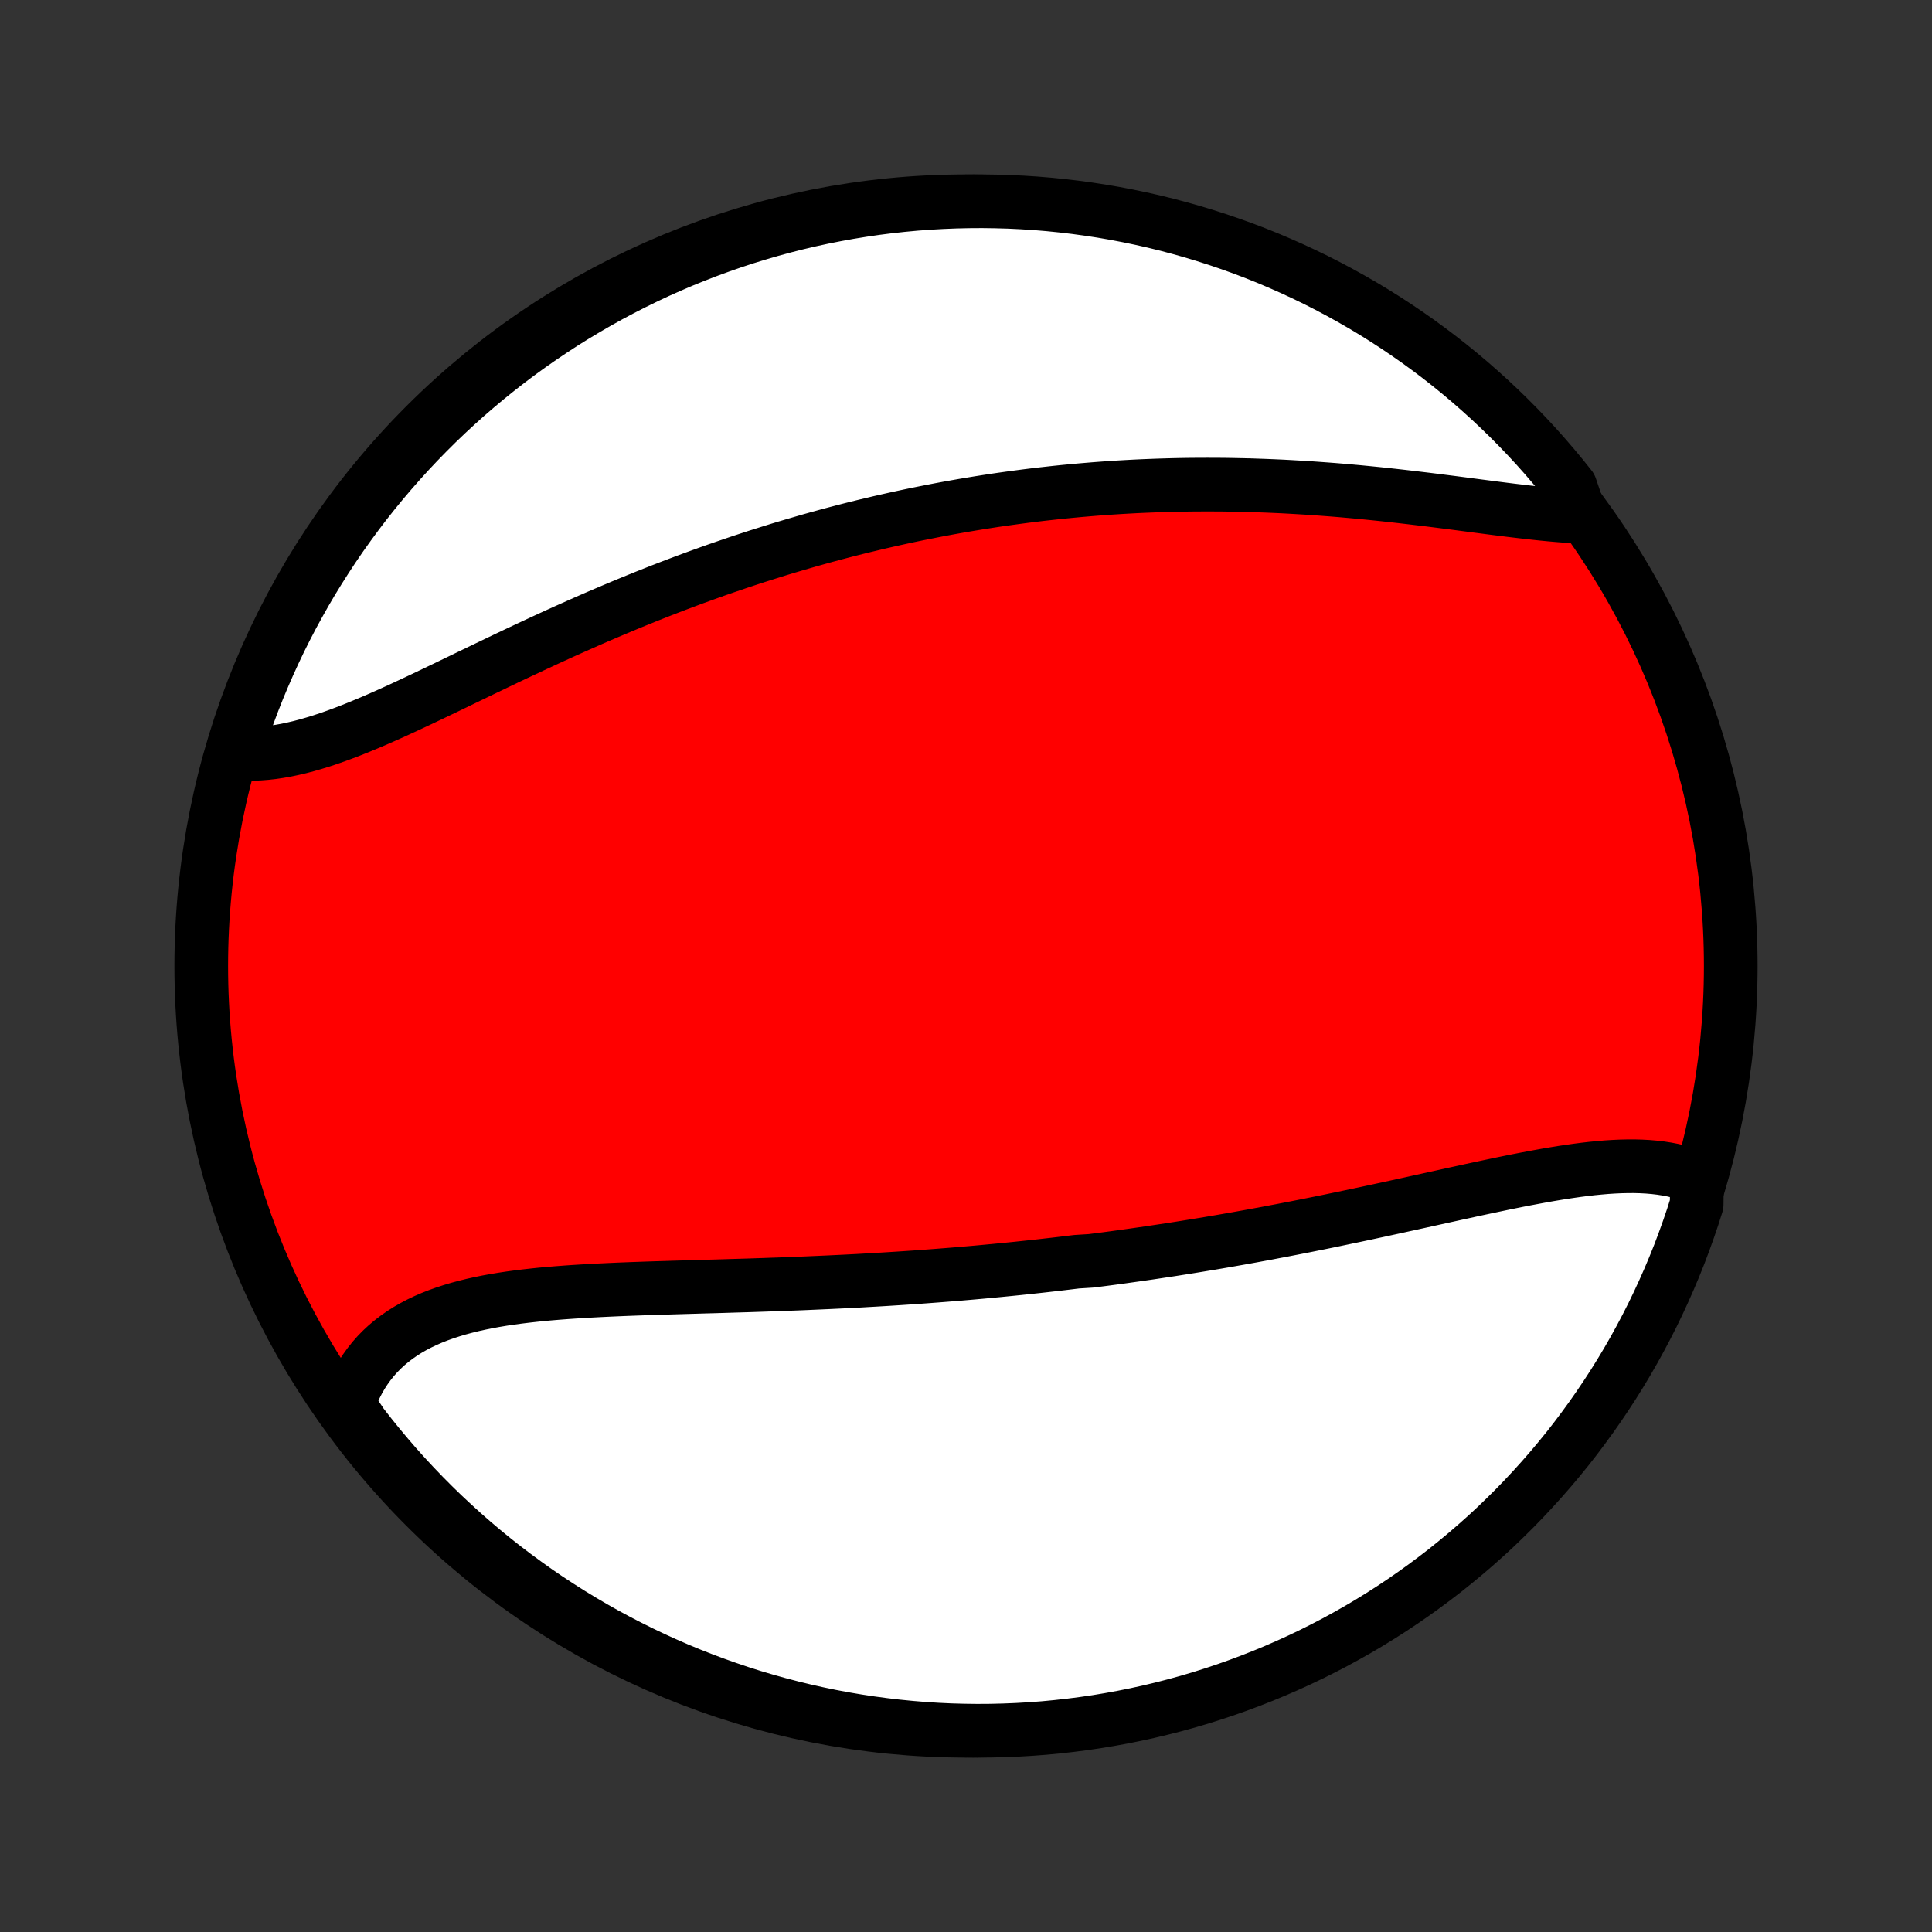 <?xml version="1.0" encoding="utf-8" standalone="no"?>
<!DOCTYPE svg PUBLIC "-//W3C//DTD SVG 1.1//EN"
  "http://www.w3.org/Graphics/SVG/1.1/DTD/svg11.dtd">
<!-- Created with matplotlib (http://matplotlib.org/) -->
<svg height="72pt" version="1.1" viewBox="0 0 72 72" width="72pt" xmlns="http://www.w3.org/2000/svg" xmlns:xlink="http://www.w3.org/1999/xlink">
 <rect x="0" y="0" width="72" height="72" fill="#333333" stroke="none"/>
 <defs>
  <style type="text/css">
*{stroke-linecap:butt;stroke-linejoin:round;}
  </style>
 </defs>
 <g id="figure_1">
  <g id="patch_1">
   <path d="
M0 72
L72 72
L72 0
L0 0
z
" style="fill:none;"/>
  </g>
  <g id="axes_1">
   <g id="PatchCollection_1">
    <defs>
     <path d="
M36 -7.5
C43.558 -7.5 50.808 -10.503 56.153 -15.848
C61.497 -21.192 64.5 -28.442 64.5 -36
C64.5 -43.558 61.497 -50.808 56.153 -56.153
C50.808 -61.497 43.558 -64.5 36 -64.5
C28.442 -64.5 21.192 -61.497 15.848 -56.153
C10.503 -50.808 7.5 -43.558 7.5 -36
C7.5 -28.442 10.503 -21.192 15.848 -15.848
C21.192 -10.503 28.442 -7.5 36 -7.5
z
" id="C0_0_a811fe30f3"/>
     <path d="
M63.24 -28.11
L63.028 -28.194
L62.81 -28.268
L62.587 -28.332
L62.359 -28.387
L62.126 -28.432
L61.89 -28.469
L61.649 -28.497
L61.404 -28.518
L61.156 -28.531
L60.904 -28.538
L60.649 -28.537
L60.391 -28.531
L60.13 -28.519
L59.867 -28.502
L59.601 -28.479
L59.333 -28.453
L59.062 -28.422
L58.79 -28.387
L58.516 -28.348
L58.24 -28.307
L57.963 -28.262
L57.684 -28.215
L57.405 -28.165
L57.124 -28.113
L56.842 -28.06
L56.559 -28.005
L56.276 -27.948
L55.992 -27.89
L55.707 -27.83
L55.422 -27.77
L55.136 -27.709
L54.851 -27.648
L54.565 -27.585
L54.279 -27.523
L53.993 -27.46
L53.707 -27.397
L53.421 -27.334
L53.135 -27.271
L52.849 -27.208
L52.564 -27.145
L52.279 -27.083
L51.994 -27.02
L51.71 -26.959
L51.426 -26.897
L51.142 -26.836
L50.859 -26.775
L50.576 -26.715
L50.294 -26.656
L50.012 -26.597
L49.73 -26.538
L49.45 -26.48
L49.169 -26.423
L48.889 -26.367
L48.61 -26.311
L48.331 -26.256
L48.053 -26.202
L47.775 -26.148
L47.497 -26.096
L47.221 -26.043
L46.944 -25.992
L46.668 -25.941
L46.392 -25.891
L46.117 -25.842
L45.843 -25.794
L45.568 -25.746
L45.294 -25.699
L45.021 -25.653
L44.747 -25.608
L44.474 -25.563
L44.202 -25.519
L43.929 -25.476
L43.657 -25.433
L43.385 -25.392
L43.113 -25.351
L42.841 -25.31
L42.569 -25.271
L42.298 -25.232
L42.026 -25.194
L41.755 -25.156
L41.483 -25.119
L41.212 -25.083
L40.94 -25.048
L40.668 -25.013
L40.124 -24.979
L39.852 -24.946
L39.579 -24.913
L39.307 -24.881
L39.033 -24.85
L38.76 -24.819
L38.486 -24.789
L38.212 -24.76
L37.938 -24.731
L37.662 -24.703
L37.387 -24.676
L37.111 -24.649
L36.834 -24.623
L36.557 -24.597
L36.279 -24.572
L36 -24.548
L35.721 -24.524
L35.441 -24.501
L35.161 -24.479
L34.879 -24.457
L34.597 -24.436
L34.314 -24.415
L34.03 -24.395
L33.746 -24.376
L33.46 -24.357
L33.174 -24.339
L32.886 -24.321
L32.598 -24.304
L32.309 -24.288
L32.019 -24.271
L31.727 -24.256
L31.435 -24.241
L31.142 -24.227
L30.848 -24.213
L30.553 -24.2
L30.257 -24.187
L29.96 -24.174
L29.662 -24.162
L29.363 -24.151
L29.063 -24.139
L28.762 -24.129
L28.46 -24.118
L28.157 -24.108
L27.854 -24.098
L27.549 -24.089
L27.244 -24.08
L26.938 -24.07
L26.632 -24.061
L26.324 -24.053
L26.016 -24.044
L25.708 -24.035
L25.399 -24.026
L25.09 -24.017
L24.78 -24.007
L24.471 -23.998
L24.161 -23.988
L23.851 -23.977
L23.541 -23.966
L23.232 -23.954
L22.922 -23.941
L22.614 -23.927
L22.306 -23.912
L21.999 -23.896
L21.692 -23.878
L21.387 -23.859
L21.084 -23.838
L20.781 -23.815
L20.481 -23.79
L20.182 -23.763
L19.886 -23.732
L19.591 -23.699
L19.299 -23.663
L19.011 -23.624
L18.725 -23.581
L18.442 -23.534
L18.163 -23.483
L17.888 -23.427
L17.617 -23.367
L17.35 -23.301
L17.088 -23.231
L16.831 -23.154
L16.579 -23.072
L16.333 -22.984
L16.092 -22.889
L15.857 -22.787
L15.629 -22.678
L15.408 -22.562
L15.193 -22.439
L14.985 -22.307
L14.785 -22.168
L14.593 -22.021
L14.408 -21.866
L14.232 -21.703
L14.064 -21.531
L13.905 -21.351
L13.754 -21.162
L13.613 -20.966
L13.48 -20.761
L13.357 -20.547
L13.244 -20.326
L13.14 -20.097
L13.046 -19.86
L12.962 -19.615
L13.19 -19.363
L13.491 -18.914
L13.8 -18.518
L14.115 -18.128
L14.437 -17.744
L14.765 -17.364
L15.1 -16.991
L15.442 -16.623
L15.789 -16.262
L16.143 -15.906
L16.503 -15.556
L16.869 -15.213
L17.24 -14.876
L17.618 -14.545
L18 -14.221
L18.389 -13.903
L18.783 -13.592
L19.182 -13.289
L19.586 -12.992
L19.995 -12.701
L20.409 -12.418
L20.828 -12.143
L21.251 -11.874
L21.679 -11.613
L22.111 -11.36
L22.547 -11.113
L22.988 -10.875
L23.433 -10.644
L23.881 -10.421
L24.333 -10.205
L24.788 -9.998
L25.247 -9.798
L25.71 -9.606
L26.175 -9.423
L26.644 -9.247
L27.115 -9.08
L27.589 -8.92
L28.065 -8.769
L28.544 -8.627
L29.025 -8.493
L29.509 -8.367
L29.994 -8.249
L30.481 -8.14
L30.97 -8.039
L31.46 -7.947
L31.952 -7.864
L32.445 -7.789
L32.939 -7.723
L33.434 -7.665
L33.93 -7.616
L34.426 -7.575
L34.923 -7.543
L35.42 -7.52
L35.918 -7.506
L36.415 -7.5
L36.912 -7.503
L37.409 -7.515
L37.906 -7.535
L38.402 -7.564
L38.897 -7.601
L39.392 -7.648
L39.885 -7.703
L40.377 -7.766
L40.868 -7.838
L41.357 -7.919
L41.845 -8.008
L42.331 -8.106
L42.815 -8.212
L43.297 -8.327
L43.777 -8.45
L44.254 -8.581
L44.729 -8.721
L45.201 -8.87
L45.67 -9.026
L46.137 -9.191
L46.6 -9.364
L47.06 -9.545
L47.517 -9.734
L47.97 -9.931
L48.42 -10.136
L48.865 -10.348
L49.307 -10.569
L49.745 -10.797
L50.179 -11.034
L50.608 -11.277
L51.033 -11.528
L51.453 -11.787
L51.869 -12.053
L52.279 -12.326
L52.685 -12.607
L53.086 -12.895
L53.481 -13.19
L53.872 -13.491
L54.256 -13.8
L54.636 -14.115
L55.009 -14.437
L55.377 -14.765
L55.739 -15.1
L56.094 -15.442
L56.444 -15.789
L56.787 -16.143
L57.124 -16.503
L57.455 -16.869
L57.779 -17.24
L58.097 -17.618
L58.408 -18
L58.712 -18.389
L59.008 -18.783
L59.299 -19.182
L59.581 -19.586
L59.857 -19.995
L60.126 -20.409
L60.387 -20.828
L60.641 -21.251
L60.887 -21.679
L61.125 -22.111
L61.356 -22.547
L61.58 -22.988
L61.795 -23.433
L62.002 -23.881
L62.202 -24.333
L62.394 -24.788
L62.578 -25.247
L62.753 -25.71
L62.92 -26.175
L63.08 -26.644
L63.23 -27.115
z
" id="C0_1_bd2a0e08df"/>
     <path d="
M58.903 -52.743
L58.629 -52.757
L58.351 -52.775
L58.068 -52.797
L57.782 -52.822
L57.492 -52.85
L57.199 -52.881
L56.903 -52.914
L56.603 -52.949
L56.302 -52.985
L55.998 -53.023
L55.691 -53.062
L55.383 -53.102
L55.073 -53.142
L54.761 -53.183
L54.448 -53.224
L54.133 -53.265
L53.818 -53.305
L53.502 -53.345
L53.185 -53.385
L52.867 -53.423
L52.549 -53.461
L52.23 -53.498
L51.911 -53.534
L51.593 -53.569
L51.274 -53.602
L50.955 -53.634
L50.636 -53.665
L50.318 -53.694
L50 -53.722
L49.683 -53.748
L49.366 -53.772
L49.049 -53.795
L48.733 -53.817
L48.418 -53.836
L48.104 -53.854
L47.79 -53.871
L47.477 -53.885
L47.165 -53.898
L46.853 -53.909
L46.543 -53.919
L46.233 -53.926
L45.925 -53.932
L45.617 -53.937
L45.31 -53.939
L45.004 -53.94
L44.699 -53.939
L44.395 -53.937
L44.092 -53.933
L43.79 -53.927
L43.488 -53.919
L43.188 -53.91
L42.888 -53.899
L42.59 -53.887
L42.292 -53.873
L41.995 -53.857
L41.699 -53.84
L41.403 -53.821
L41.108 -53.8
L40.815 -53.778
L40.522 -53.754
L40.229 -53.729
L39.937 -53.702
L39.646 -53.674
L39.356 -53.644
L39.066 -53.612
L38.777 -53.58
L38.488 -53.545
L38.2 -53.509
L37.912 -53.471
L37.624 -53.432
L37.338 -53.392
L37.051 -53.35
L36.765 -53.306
L36.479 -53.261
L36.193 -53.214
L35.908 -53.166
L35.623 -53.116
L35.338 -53.065
L35.053 -53.012
L34.768 -52.957
L34.484 -52.901
L34.199 -52.844
L33.915 -52.785
L33.63 -52.724
L33.346 -52.662
L33.061 -52.598
L32.776 -52.533
L32.491 -52.465
L32.206 -52.397
L31.921 -52.327
L31.636 -52.255
L31.35 -52.181
L31.064 -52.106
L30.778 -52.029
L30.491 -51.95
L30.204 -51.87
L29.917 -51.787
L29.629 -51.703
L29.341 -51.618
L29.052 -51.531
L28.763 -51.441
L28.474 -51.35
L28.184 -51.258
L27.893 -51.163
L27.602 -51.067
L27.311 -50.968
L27.018 -50.868
L26.726 -50.767
L26.433 -50.663
L26.139 -50.557
L25.844 -50.45
L25.549 -50.34
L25.254 -50.229
L24.958 -50.116
L24.661 -50.001
L24.364 -49.884
L24.066 -49.766
L23.768 -49.645
L23.469 -49.523
L23.17 -49.399
L22.871 -49.273
L22.571 -49.146
L22.27 -49.017
L21.969 -48.886
L21.668 -48.753
L21.367 -48.619
L21.065 -48.484
L20.763 -48.347
L20.461 -48.209
L20.159 -48.069
L19.857 -47.929
L19.555 -47.787
L19.253 -47.645
L18.951 -47.502
L18.649 -47.358
L18.348 -47.213
L18.047 -47.069
L17.747 -46.924
L17.447 -46.779
L17.147 -46.634
L16.849 -46.49
L16.551 -46.346
L16.254 -46.204
L15.958 -46.062
L15.663 -45.922
L15.369 -45.784
L15.077 -45.648
L14.786 -45.514
L14.496 -45.383
L14.208 -45.255
L13.922 -45.13
L13.637 -45.01
L13.355 -44.893
L13.074 -44.781
L12.795 -44.674
L12.519 -44.572
L12.245 -44.476
L11.974 -44.386
L11.704 -44.303
L11.438 -44.226
L11.175 -44.157
L10.914 -44.096
L10.656 -44.042
L10.402 -43.997
L10.15 -43.96
L9.902 -43.933
L9.657 -43.914
L9.416 -43.905
L9.179 -43.906
L8.946 -43.916
L8.777 -43.937
L8.929 -44.437
L9.089 -44.911
L9.256 -45.382
L9.432 -45.85
L9.616 -46.316
L9.809 -46.778
L10.009 -47.236
L10.217 -47.692
L10.432 -48.144
L10.656 -48.592
L10.887 -49.036
L11.127 -49.476
L11.373 -49.913
L11.627 -50.345
L11.889 -50.772
L12.158 -51.195
L12.434 -51.614
L12.717 -52.028
L13.008 -52.436
L13.305 -52.84
L13.609 -53.239
L13.92 -53.632
L14.238 -54.02
L14.563 -54.403
L14.894 -54.78
L15.231 -55.151
L15.575 -55.517
L15.925 -55.876
L16.281 -56.23
L16.643 -56.577
L17.011 -56.918
L17.385 -57.253
L17.765 -57.581
L18.149 -57.902
L18.54 -58.217
L18.936 -58.526
L19.337 -58.827
L19.743 -59.121
L20.154 -59.408
L20.57 -59.688
L20.99 -59.962
L21.415 -60.227
L21.845 -60.485
L22.279 -60.736
L22.717 -60.98
L23.159 -61.215
L23.605 -61.443
L24.055 -61.663
L24.508 -61.876
L24.965 -62.08
L25.425 -62.277
L25.889 -62.465
L26.355 -62.646
L26.825 -62.818
L27.297 -62.983
L27.772 -63.139
L28.25 -63.286
L28.729 -63.426
L29.211 -63.557
L29.695 -63.68
L30.181 -63.794
L30.669 -63.9
L31.159 -63.997
L31.65 -64.086
L32.142 -64.166
L32.635 -64.238
L33.13 -64.301
L33.625 -64.355
L34.121 -64.401
L34.618 -64.438
L35.115 -64.466
L35.612 -64.486
L36.109 -64.497
L36.607 -64.5
L37.104 -64.493
L37.601 -64.479
L38.097 -64.455
L38.593 -64.423
L39.088 -64.382
L39.582 -64.332
L40.075 -64.274
L40.566 -64.207
L41.057 -64.132
L41.545 -64.048
L42.032 -63.955
L42.518 -63.854
L43.001 -63.745
L43.482 -63.627
L43.961 -63.5
L44.437 -63.366
L44.911 -63.222
L45.382 -63.071
L45.85 -62.911
L46.316 -62.744
L46.778 -62.568
L47.236 -62.384
L47.692 -62.191
L48.144 -61.991
L48.592 -61.783
L49.036 -61.568
L49.476 -61.344
L49.913 -61.112
L50.345 -60.873
L50.772 -60.627
L51.195 -60.373
L51.614 -60.111
L52.028 -59.842
L52.436 -59.566
L52.84 -59.283
L53.239 -58.992
L53.632 -58.695
L54.02 -58.391
L54.403 -58.08
L54.78 -57.762
L55.151 -57.437
L55.517 -57.106
L55.876 -56.769
L56.23 -56.425
L56.577 -56.075
L56.918 -55.719
L57.253 -55.357
L57.581 -54.989
L57.902 -54.615
L58.217 -54.236
L58.526 -53.85
z
" id="C0_2_6baf37aa12"/>
    </defs>
    <g clip-path="url(#p1bffca34e9)">
     <use style="fill:#ff0000;stroke:#000000;stroke-width:2.0;" x="0.0" xlink:href="#C0_0_a811fe30f3" y="72.0"/>
    </g>
    <g clip-path="url(#p1bffca34e9)">
     <use style="fill:#ffffff;stroke:#000000;stroke-width:2.0;" x="0.0" xlink:href="#C0_1_bd2a0e08df" y="72.0"/>
    </g>
    <g clip-path="url(#p1bffca34e9)">
     <use style="fill:#ffffff;stroke:#000000;stroke-width:2.0;" x="0.0" xlink:href="#C0_2_6baf37aa12" y="72.0"/>
    </g>
   </g>
  </g>
 </g>
 <defs>
  <clipPath id="p1bffca34e9">
   <rect height="72.0" width="72.0" x="0.0" y="0.0"/>
  </clipPath>
 </defs>
</svg>
